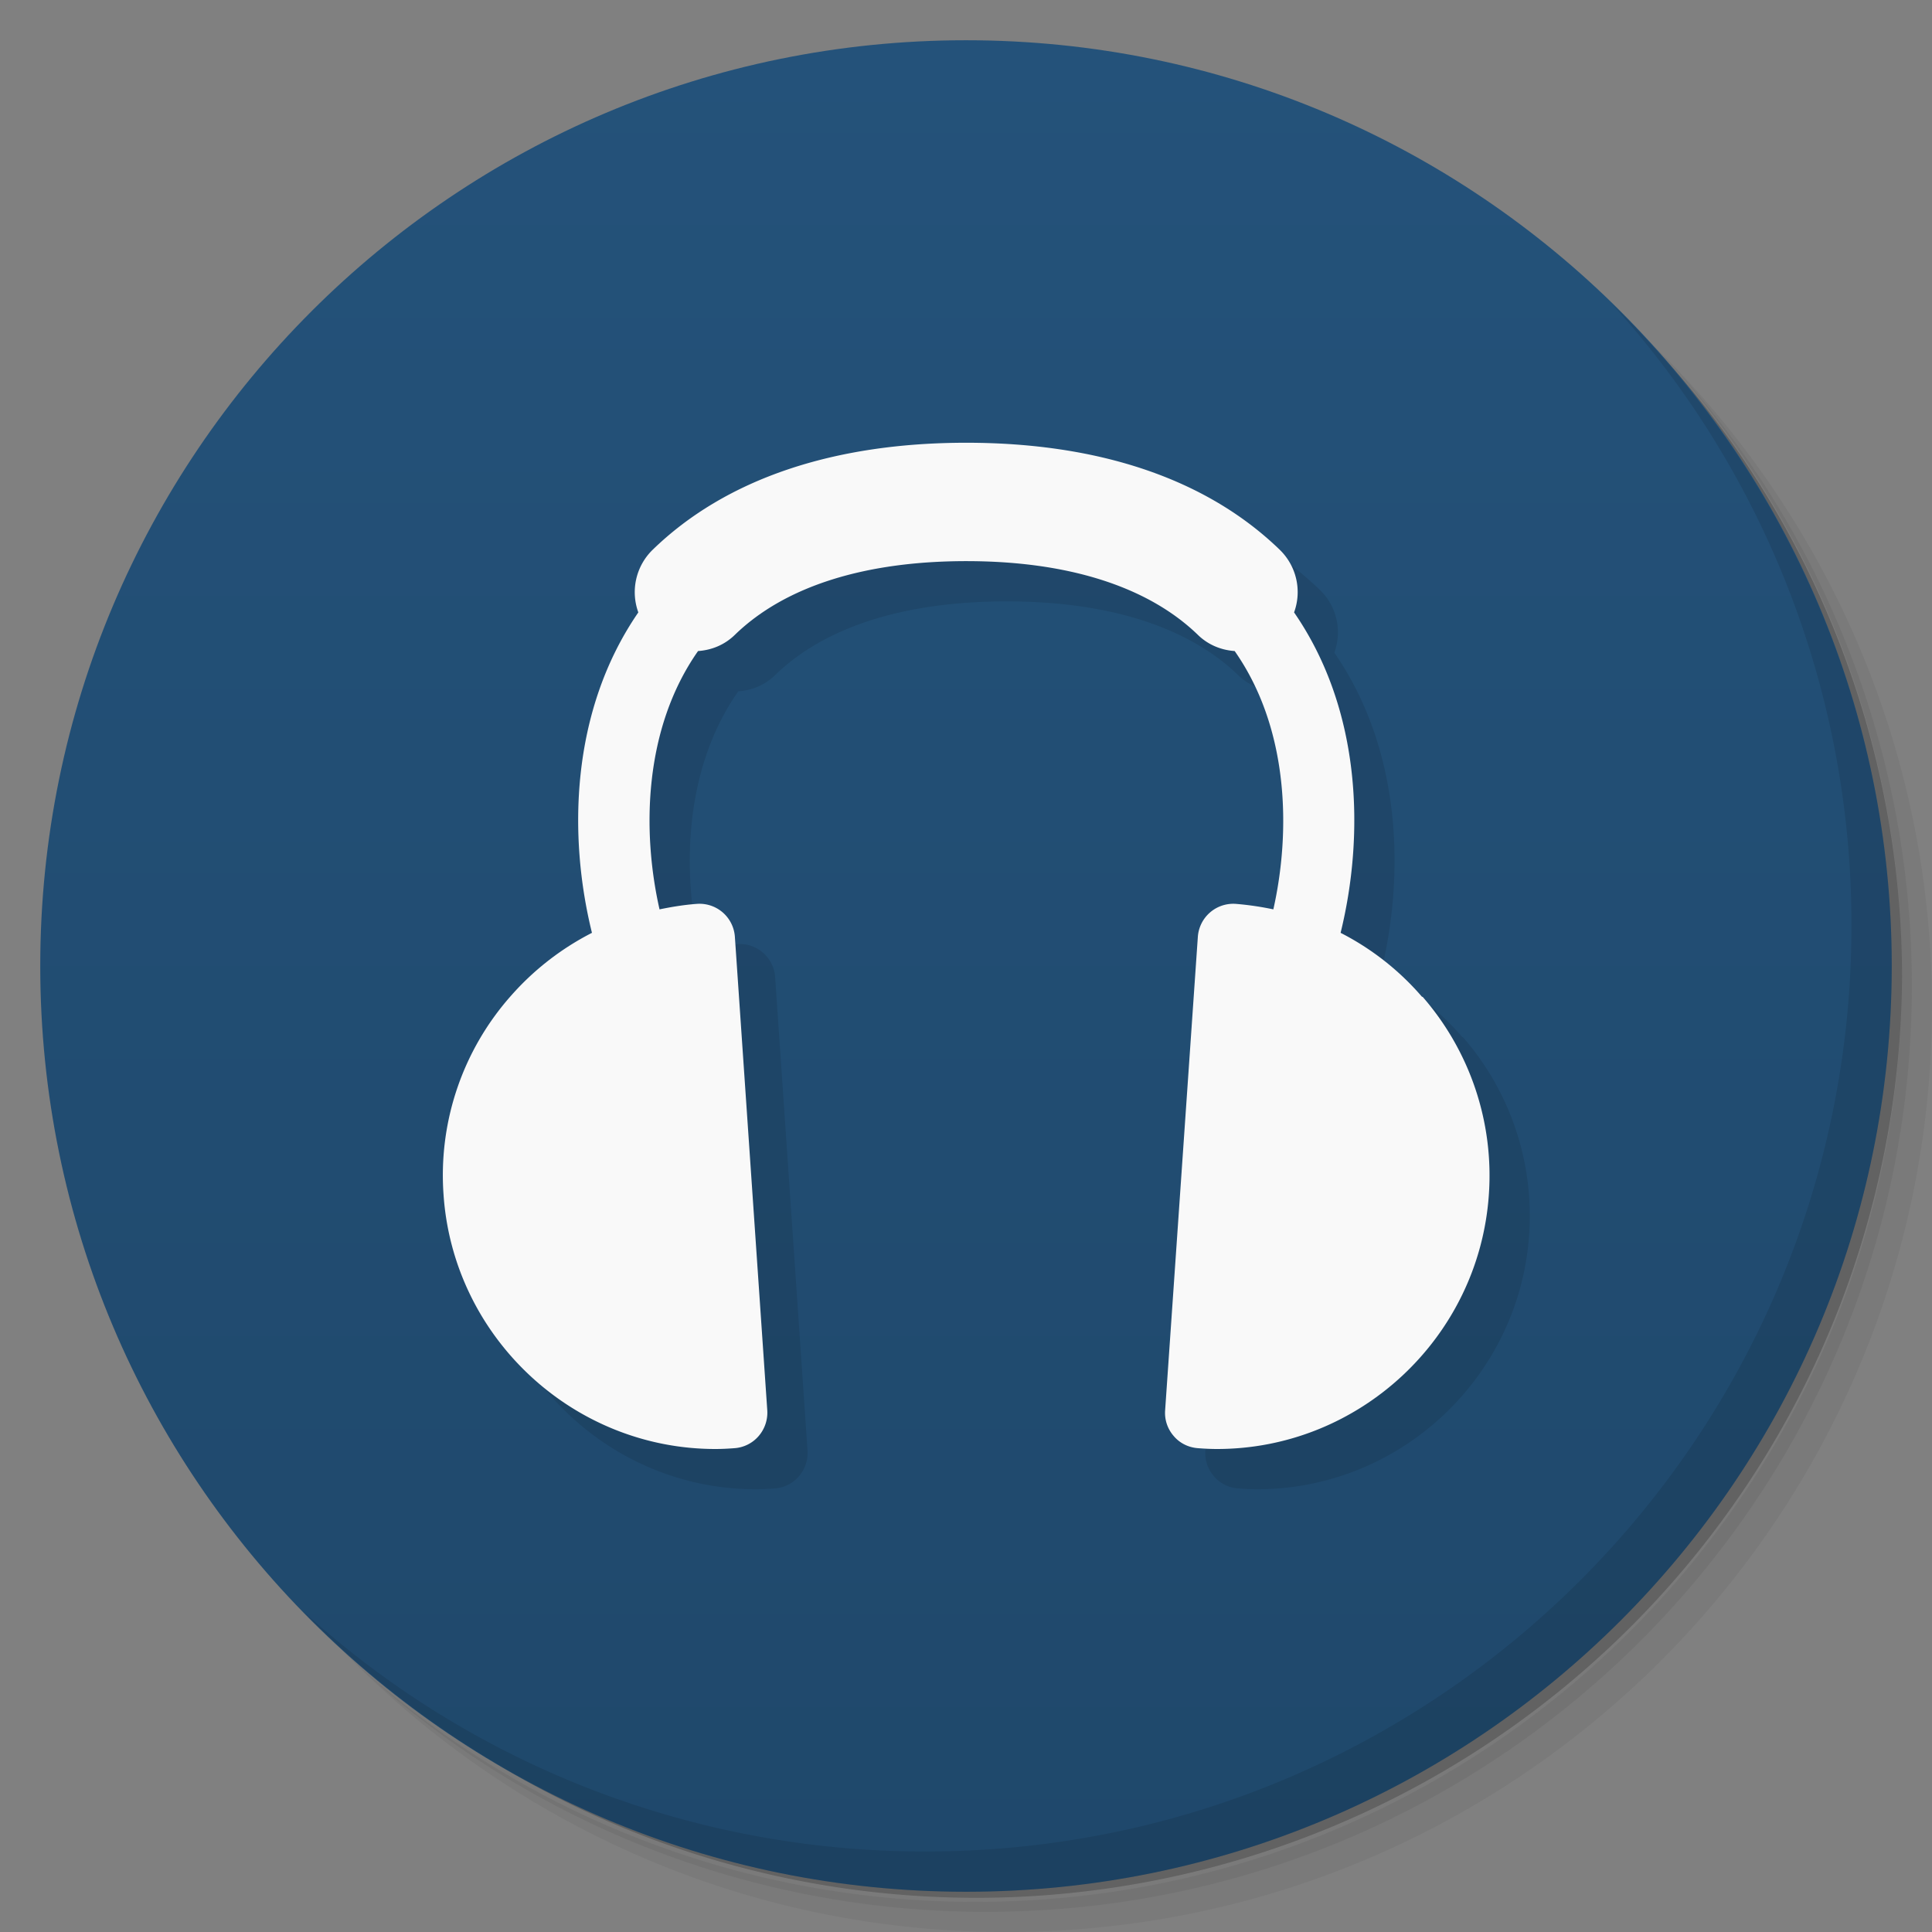 <svg xmlns="http://www.w3.org/2000/svg" viewBox="0 0 48 48">
  <rect x="0" y="0" width="48" height="48" fill="#808080" stroke="none"/>
  <defs>
    <linearGradient id="a" x1="1" x2="47" gradientUnits="userSpaceOnUse" gradientTransform="rotate(-90 24 24)">
      <stop stop-color="#1f486b"/>
      <stop offset="1" stop-color="#24527a"/>
    </linearGradient>
  </defs>
  <path d="M36.31 5c5.859 4.062 9.688 10.831 9.688 18.5 0 12.426-10.07 22.5-22.5 22.5-7.669 0-14.438-3.828-18.5-9.688a23.24 23.24 0 0 0 3.781 4.969 22.923 22.923 0 0 0 15.469 5.969c12.703 0 23-10.298 23-23a22.92 22.92 0 0 0-5.969-15.469A23.216 23.216 0 0 0 36.31 5zm4.969 3.781A22.911 22.911 0 0 1 47.498 24.5c0 12.703-10.297 23-23 23a22.909 22.909 0 0 1-15.719-6.219C12.939 45.425 18.662 48 24.998 48c12.703 0 23-10.298 23-23 0-6.335-2.575-12.06-6.719-16.219z" opacity=".05"/>
  <path d="M41.28 8.781a22.923 22.923 0 0 1 5.969 15.469c0 12.703-10.297 23-23 23A22.92 22.92 0 0 1 8.78 41.281 22.911 22.911 0 0 0 24.499 47.5c12.703 0 23-10.298 23-23A22.909 22.909 0 0 0 41.28 8.781z" opacity=".1"/>
  <path d="M31.25 2.375C39.865 5.529 46 13.792 46 23.505c0 12.426-10.07 22.5-22.5 22.5-9.708 0-17.971-6.135-21.12-14.75a23 23 0 0 0 44.875-7 23 23 0 0 0-16-21.875z" opacity=".2"/>
  <path d="M24 1c12.703 0 23 10.297 23 23S36.703 47 24 47 1 36.703 1 24 11.297 1 24 1z" fill="url(#a)"/>
  <path d="M36.33 25.766a6.683 6.683 0 0 0-2.023-1.59c.586-2.387.543-5.5-1.156-7.961a1.465 1.465 0 0 0-.359-1.559c-1.82-1.762-4.5-2.656-7.785-2.656s-5.969.891-7.789 2.656a1.47 1.47 0 0 0-.359 1.559c-1.695 2.461-1.742 5.574-1.152 7.961a6.816 6.816 0 0 0-2.035 1.59 6.717 6.717 0 0 0-1.652 4.918C12.262 34.223 15.231 37 18.774 37c.156 0 .313-.008.469-.02a.872.872 0 0 0 .605-.301.89.89 0 0 0 .215-.637l-.805-11.766a.881.881 0 0 0-.938-.82c-.32.023-.629.074-.934.137-.438-1.93-.398-4.488.957-6.418.336-.023.66-.152.918-.406 1.254-1.215 3.25-1.828 5.75-1.828 2.492 0 4.492.617 5.746 1.828.258.254.586.383.918.406 1.355 1.934 1.395 4.488.961 6.418a7.436 7.436 0 0 0-.938-.137.883.883 0 0 0-.938.82l-.813 11.766a.871.871 0 0 0 .215.637c.152.18.371.285.605.301.156.012.313.02.469.02 3.543 0 6.508-2.773 6.754-6.316a6.759 6.759 0 0 0-1.645-4.918m-.016 0" opacity=".1"/>
  <g>
    <path d="M35.33 24.766a6.683 6.683 0 0 0-2.023-1.59c.586-2.387.543-5.5-1.156-7.961a1.465 1.465 0 0 0-.359-1.559c-1.82-1.762-4.5-2.656-7.785-2.656s-5.969.891-7.789 2.656a1.47 1.47 0 0 0-.359 1.559c-1.695 2.461-1.742 5.574-1.152 7.961a6.816 6.816 0 0 0-2.035 1.59 6.717 6.717 0 0 0-1.652 4.918C11.262 33.223 14.231 36 17.774 36c.156 0 .313-.008.469-.02a.872.872 0 0 0 .605-.301.89.89 0 0 0 .215-.637l-.805-11.766a.881.881 0 0 0-.938-.82c-.32.023-.629.074-.934.137-.438-1.93-.398-4.488.957-6.418.336-.023.66-.152.918-.406 1.254-1.215 3.25-1.828 5.75-1.828 2.492 0 4.492.617 5.746 1.828.258.254.586.383.918.406 1.355 1.934 1.395 4.488.961 6.418a7.436 7.436 0 0 0-.938-.137.883.883 0 0 0-.938.82l-.813 11.766a.871.871 0 0 0 .215.637c.152.18.371.285.605.301.156.012.313.02.469.02 3.543 0 6.508-2.773 6.754-6.316a6.759 6.759 0 0 0-1.645-4.918m-.016 0" fill="#f9f9f9"/>
  </g>
  <g>
    <path d="M40.03 7.531A22.922 22.922 0 0 1 45.999 23c0 12.703-10.297 23-23 23A22.92 22.92 0 0 1 7.53 40.031C11.708 44.322 17.54 47 23.999 47c12.703 0 23-10.298 23-23 0-6.462-2.677-12.291-6.969-16.469z" opacity=".1"/>
  </g>
</svg>

